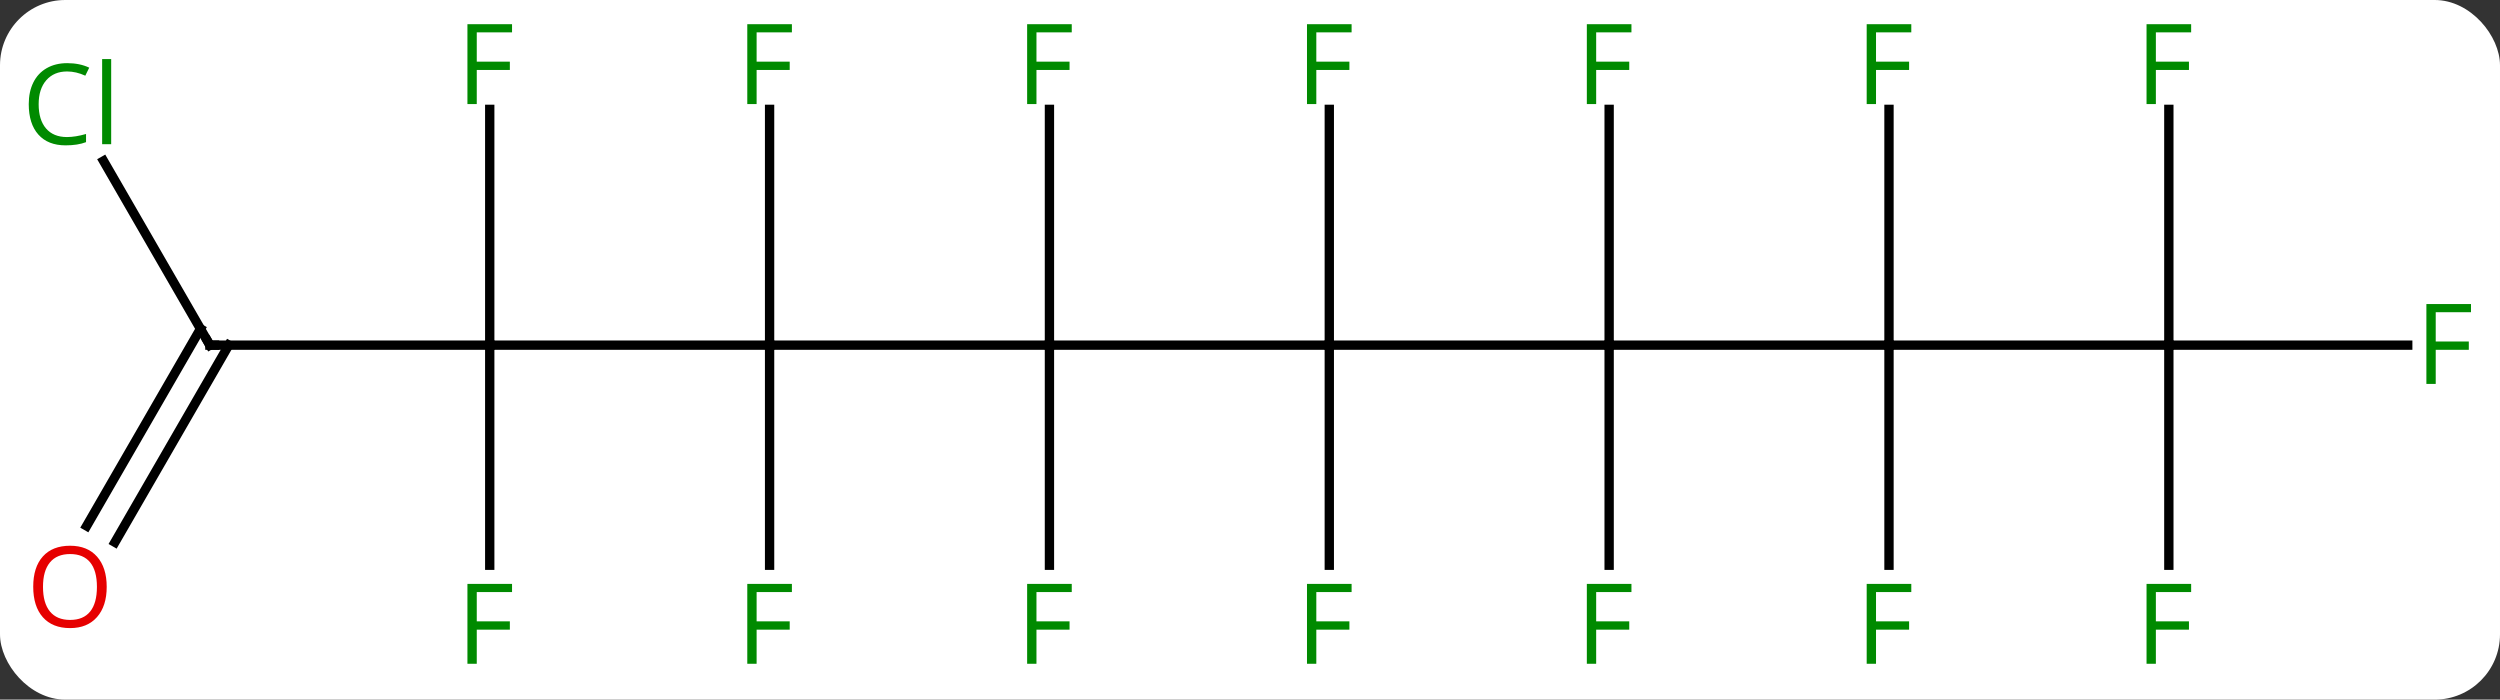 <svg width="268" viewBox="0 0 268 75" style="fill-opacity:1; color-rendering:auto; color-interpolation:auto; text-rendering:auto; stroke:black; stroke-linecap:square; stroke-miterlimit:10; shape-rendering:auto; stroke-opacity:1; fill:black; stroke-dasharray:none; font-weight:normal; stroke-width:1; font-family:'Open Sans'; font-style:normal; stroke-linejoin:miter; font-size:12; stroke-dashoffset:0; image-rendering:auto;" height="75" class="cas-substance-image" xmlns:xlink="http://www.w3.org/1999/xlink" xmlns="http://www.w3.org/2000/svg"><rect x="0" y="0" width="268" height="75" fill="#333333" stroke="none"/><svg class="cas-substance-single-component"><rect y="0" x="0" width="268" stroke="none" ry="7" rx="7" height="75" fill="white" class="cas-substance-group"/><svg y="0" x="0" width="268" viewBox="0 0 268 75" style="fill:black;" height="75" class="cas-substance-single-component-image"><svg><g><g transform="translate(135,37)" style="text-rendering:geometricPrecision; color-rendering:optimizeQuality; color-interpolation:linearRGB; stroke-linecap:butt; image-rendering:optimizeQuality;"><line y2="0" y1="0" x2="-22.5" x1="7.5" style="fill:none;"/><line y2="0" y1="0" x2="37.5" x1="7.5" style="fill:none;"/><line y2="-25.277" y1="0" x2="7.5" x1="7.5" style="fill:none;"/><line y2="23.594" y1="0" x2="7.5" x1="7.5" style="fill:none;"/><line y2="0" y1="0" x2="-52.5" x1="-22.5" style="fill:none;"/><line y2="-25.277" y1="0" x2="-22.5" x1="-22.5" style="fill:none;"/><line y2="23.594" y1="0" x2="-22.5" x1="-22.5" style="fill:none;"/><line y2="0" y1="0" x2="67.5" x1="37.5" style="fill:none;"/><line y2="-25.277" y1="0" x2="37.5" x1="37.5" style="fill:none;"/><line y2="23.594" y1="0" x2="37.5" x1="37.5" style="fill:none;"/><line y2="0" y1="0" x2="-82.5" x1="-52.5" style="fill:none;"/><line y2="-25.277" y1="0" x2="-52.5" x1="-52.5" style="fill:none;"/><line y2="23.594" y1="0" x2="-52.5" x1="-52.5" style="fill:none;"/><line y2="0" y1="0" x2="97.5" x1="67.5" style="fill:none;"/><line y2="-25.277" y1="0" x2="67.5" x1="67.5" style="fill:none;"/><line y2="23.594" y1="0" x2="67.5" x1="67.5" style="fill:none;"/><line y2="0" y1="0" x2="-112.5" x1="-82.5" style="fill:none;"/><line y2="-25.277" y1="0" x2="-82.5" x1="-82.5" style="fill:none;"/><line y2="23.594" y1="0" x2="-82.5" x1="-82.5" style="fill:none;"/><line y2="0" y1="0" x2="123.109" x1="97.5" style="fill:none;"/><line y2="-25.277" y1="0" x2="97.5" x1="97.5" style="fill:none;"/><line y2="23.594" y1="0" x2="97.5" x1="97.5" style="fill:none;"/><line y2="-19.747" y1="0" x2="-123.901" x1="-112.5" style="fill:none;"/><line y2="19.383" y1="-1.75" x2="-125.712" x1="-113.51" style="fill:none;"/><line y2="21.133" y1="0" x2="-122.681" x1="-110.479" style="fill:none;"/></g><g transform="translate(135,37)" style="fill:rgb(0,138,0); text-rendering:geometricPrecision; color-rendering:optimizeQuality; image-rendering:optimizeQuality; font-family:'Open Sans'; stroke:rgb(0,138,0); color-interpolation:linearRGB;"><path style="stroke:none;" d="M6.109 -25.844 L5.109 -25.844 L5.109 -34.406 L9.891 -34.406 L9.891 -33.531 L6.109 -33.531 L6.109 -30.391 L9.656 -30.391 L9.656 -29.5 L6.109 -29.5 L6.109 -25.844 Z"/><path style="stroke:none;" d="M6.109 34.156 L5.109 34.156 L5.109 25.594 L9.891 25.594 L9.891 26.469 L6.109 26.469 L6.109 29.609 L9.656 29.609 L9.656 30.5 L6.109 30.5 L6.109 34.156 Z"/><path style="stroke:none;" d="M-23.891 -25.844 L-24.891 -25.844 L-24.891 -34.406 L-20.109 -34.406 L-20.109 -33.531 L-23.891 -33.531 L-23.891 -30.391 L-20.344 -30.391 L-20.344 -29.5 L-23.891 -29.5 L-23.891 -25.844 Z"/><path style="stroke:none;" d="M-23.891 34.156 L-24.891 34.156 L-24.891 25.594 L-20.109 25.594 L-20.109 26.469 L-23.891 26.469 L-23.891 29.609 L-20.344 29.609 L-20.344 30.5 L-23.891 30.5 L-23.891 34.156 Z"/><path style="stroke:none;" d="M36.109 -25.844 L35.109 -25.844 L35.109 -34.406 L39.891 -34.406 L39.891 -33.531 L36.109 -33.531 L36.109 -30.391 L39.656 -30.391 L39.656 -29.5 L36.109 -29.5 L36.109 -25.844 Z"/><path style="stroke:none;" d="M36.109 34.156 L35.109 34.156 L35.109 25.594 L39.891 25.594 L39.891 26.469 L36.109 26.469 L36.109 29.609 L39.656 29.609 L39.656 30.5 L36.109 30.5 L36.109 34.156 Z"/><path style="stroke:none;" d="M-53.891 -25.844 L-54.891 -25.844 L-54.891 -34.406 L-50.109 -34.406 L-50.109 -33.531 L-53.891 -33.531 L-53.891 -30.391 L-50.344 -30.391 L-50.344 -29.5 L-53.891 -29.5 L-53.891 -25.844 Z"/><path style="stroke:none;" d="M-53.891 34.156 L-54.891 34.156 L-54.891 25.594 L-50.109 25.594 L-50.109 26.469 L-53.891 26.469 L-53.891 29.609 L-50.344 29.609 L-50.344 30.5 L-53.891 30.5 L-53.891 34.156 Z"/><path style="stroke:none;" d="M66.109 -25.844 L65.109 -25.844 L65.109 -34.406 L69.891 -34.406 L69.891 -33.531 L66.109 -33.531 L66.109 -30.391 L69.656 -30.391 L69.656 -29.5 L66.109 -29.5 L66.109 -25.844 Z"/><path style="stroke:none;" d="M66.109 34.156 L65.109 34.156 L65.109 25.594 L69.891 25.594 L69.891 26.469 L66.109 26.469 L66.109 29.609 L69.656 29.609 L69.656 30.5 L66.109 30.5 L66.109 34.156 Z"/></g><g transform="translate(135,37)" style="stroke-linecap:butt; text-rendering:geometricPrecision; color-rendering:optimizeQuality; image-rendering:optimizeQuality; font-family:'Open Sans'; color-interpolation:linearRGB; stroke-miterlimit:5;"><path style="fill:none;" d="M-112 0 L-112.5 0 L-112.75 -0.433"/><path style="fill:rgb(0,138,0); stroke:none;" d="M-83.891 -25.844 L-84.891 -25.844 L-84.891 -34.406 L-80.109 -34.406 L-80.109 -33.531 L-83.891 -33.531 L-83.891 -30.391 L-80.344 -30.391 L-80.344 -29.5 L-83.891 -29.5 L-83.891 -25.844 Z"/><path style="fill:rgb(0,138,0); stroke:none;" d="M-83.891 34.156 L-84.891 34.156 L-84.891 25.594 L-80.109 25.594 L-80.109 26.469 L-83.891 26.469 L-83.891 29.609 L-80.344 29.609 L-80.344 30.5 L-83.891 30.5 L-83.891 34.156 Z"/><path style="fill:rgb(0,138,0); stroke:none;" d="M126.109 4.156 L125.109 4.156 L125.109 -4.406 L129.891 -4.406 L129.891 -3.531 L126.109 -3.531 L126.109 -0.391 L129.656 -0.391 L129.656 0.5 L126.109 0.5 L126.109 4.156 Z"/><path style="fill:rgb(0,138,0); stroke:none;" d="M96.109 -25.844 L95.109 -25.844 L95.109 -34.406 L99.891 -34.406 L99.891 -33.531 L96.109 -33.531 L96.109 -30.391 L99.656 -30.391 L99.656 -29.5 L96.109 -29.5 L96.109 -25.844 Z"/><path style="fill:rgb(0,138,0); stroke:none;" d="M96.109 34.156 L95.109 34.156 L95.109 25.594 L99.891 25.594 L99.891 26.469 L96.109 26.469 L96.109 29.609 L99.656 29.609 L99.656 30.5 L96.109 30.5 L96.109 34.156 Z"/><path style="fill:rgb(0,138,0); stroke:none;" d="M-127.809 -29.339 Q-129.215 -29.339 -130.035 -28.402 Q-130.856 -27.464 -130.856 -25.824 Q-130.856 -24.152 -130.066 -23.23 Q-129.277 -22.308 -127.824 -22.308 Q-126.918 -22.308 -125.777 -22.636 L-125.777 -21.761 Q-126.668 -21.418 -127.965 -21.418 Q-129.856 -21.418 -130.887 -22.574 Q-131.918 -23.73 -131.918 -25.839 Q-131.918 -27.168 -131.426 -28.16 Q-130.934 -29.152 -129.996 -29.691 Q-129.059 -30.23 -127.793 -30.23 Q-126.449 -30.23 -125.434 -29.746 L-125.856 -28.886 Q-126.84 -29.339 -127.809 -29.339 ZM-123.082 -21.543 L-124.051 -21.543 L-124.051 -30.668 L-123.082 -30.668 L-123.082 -21.543 Z"/><path style="fill:rgb(230,0,0); stroke:none;" d="M-123.562 25.91 Q-123.562 27.972 -124.602 29.152 Q-125.641 30.332 -127.484 30.332 Q-129.375 30.332 -130.406 29.168 Q-131.438 28.003 -131.438 25.894 Q-131.438 23.8 -130.406 22.652 Q-129.375 21.503 -127.484 21.503 Q-125.625 21.503 -124.594 22.675 Q-123.562 23.847 -123.562 25.91 ZM-130.391 25.91 Q-130.391 27.644 -129.648 28.55 Q-128.906 29.457 -127.484 29.457 Q-126.062 29.457 -125.336 28.558 Q-124.609 27.66 -124.609 25.91 Q-124.609 24.175 -125.336 23.285 Q-126.062 22.394 -127.484 22.394 Q-128.906 22.394 -129.648 23.293 Q-130.391 24.191 -130.391 25.91 Z"/></g></g></svg></svg></svg></svg>